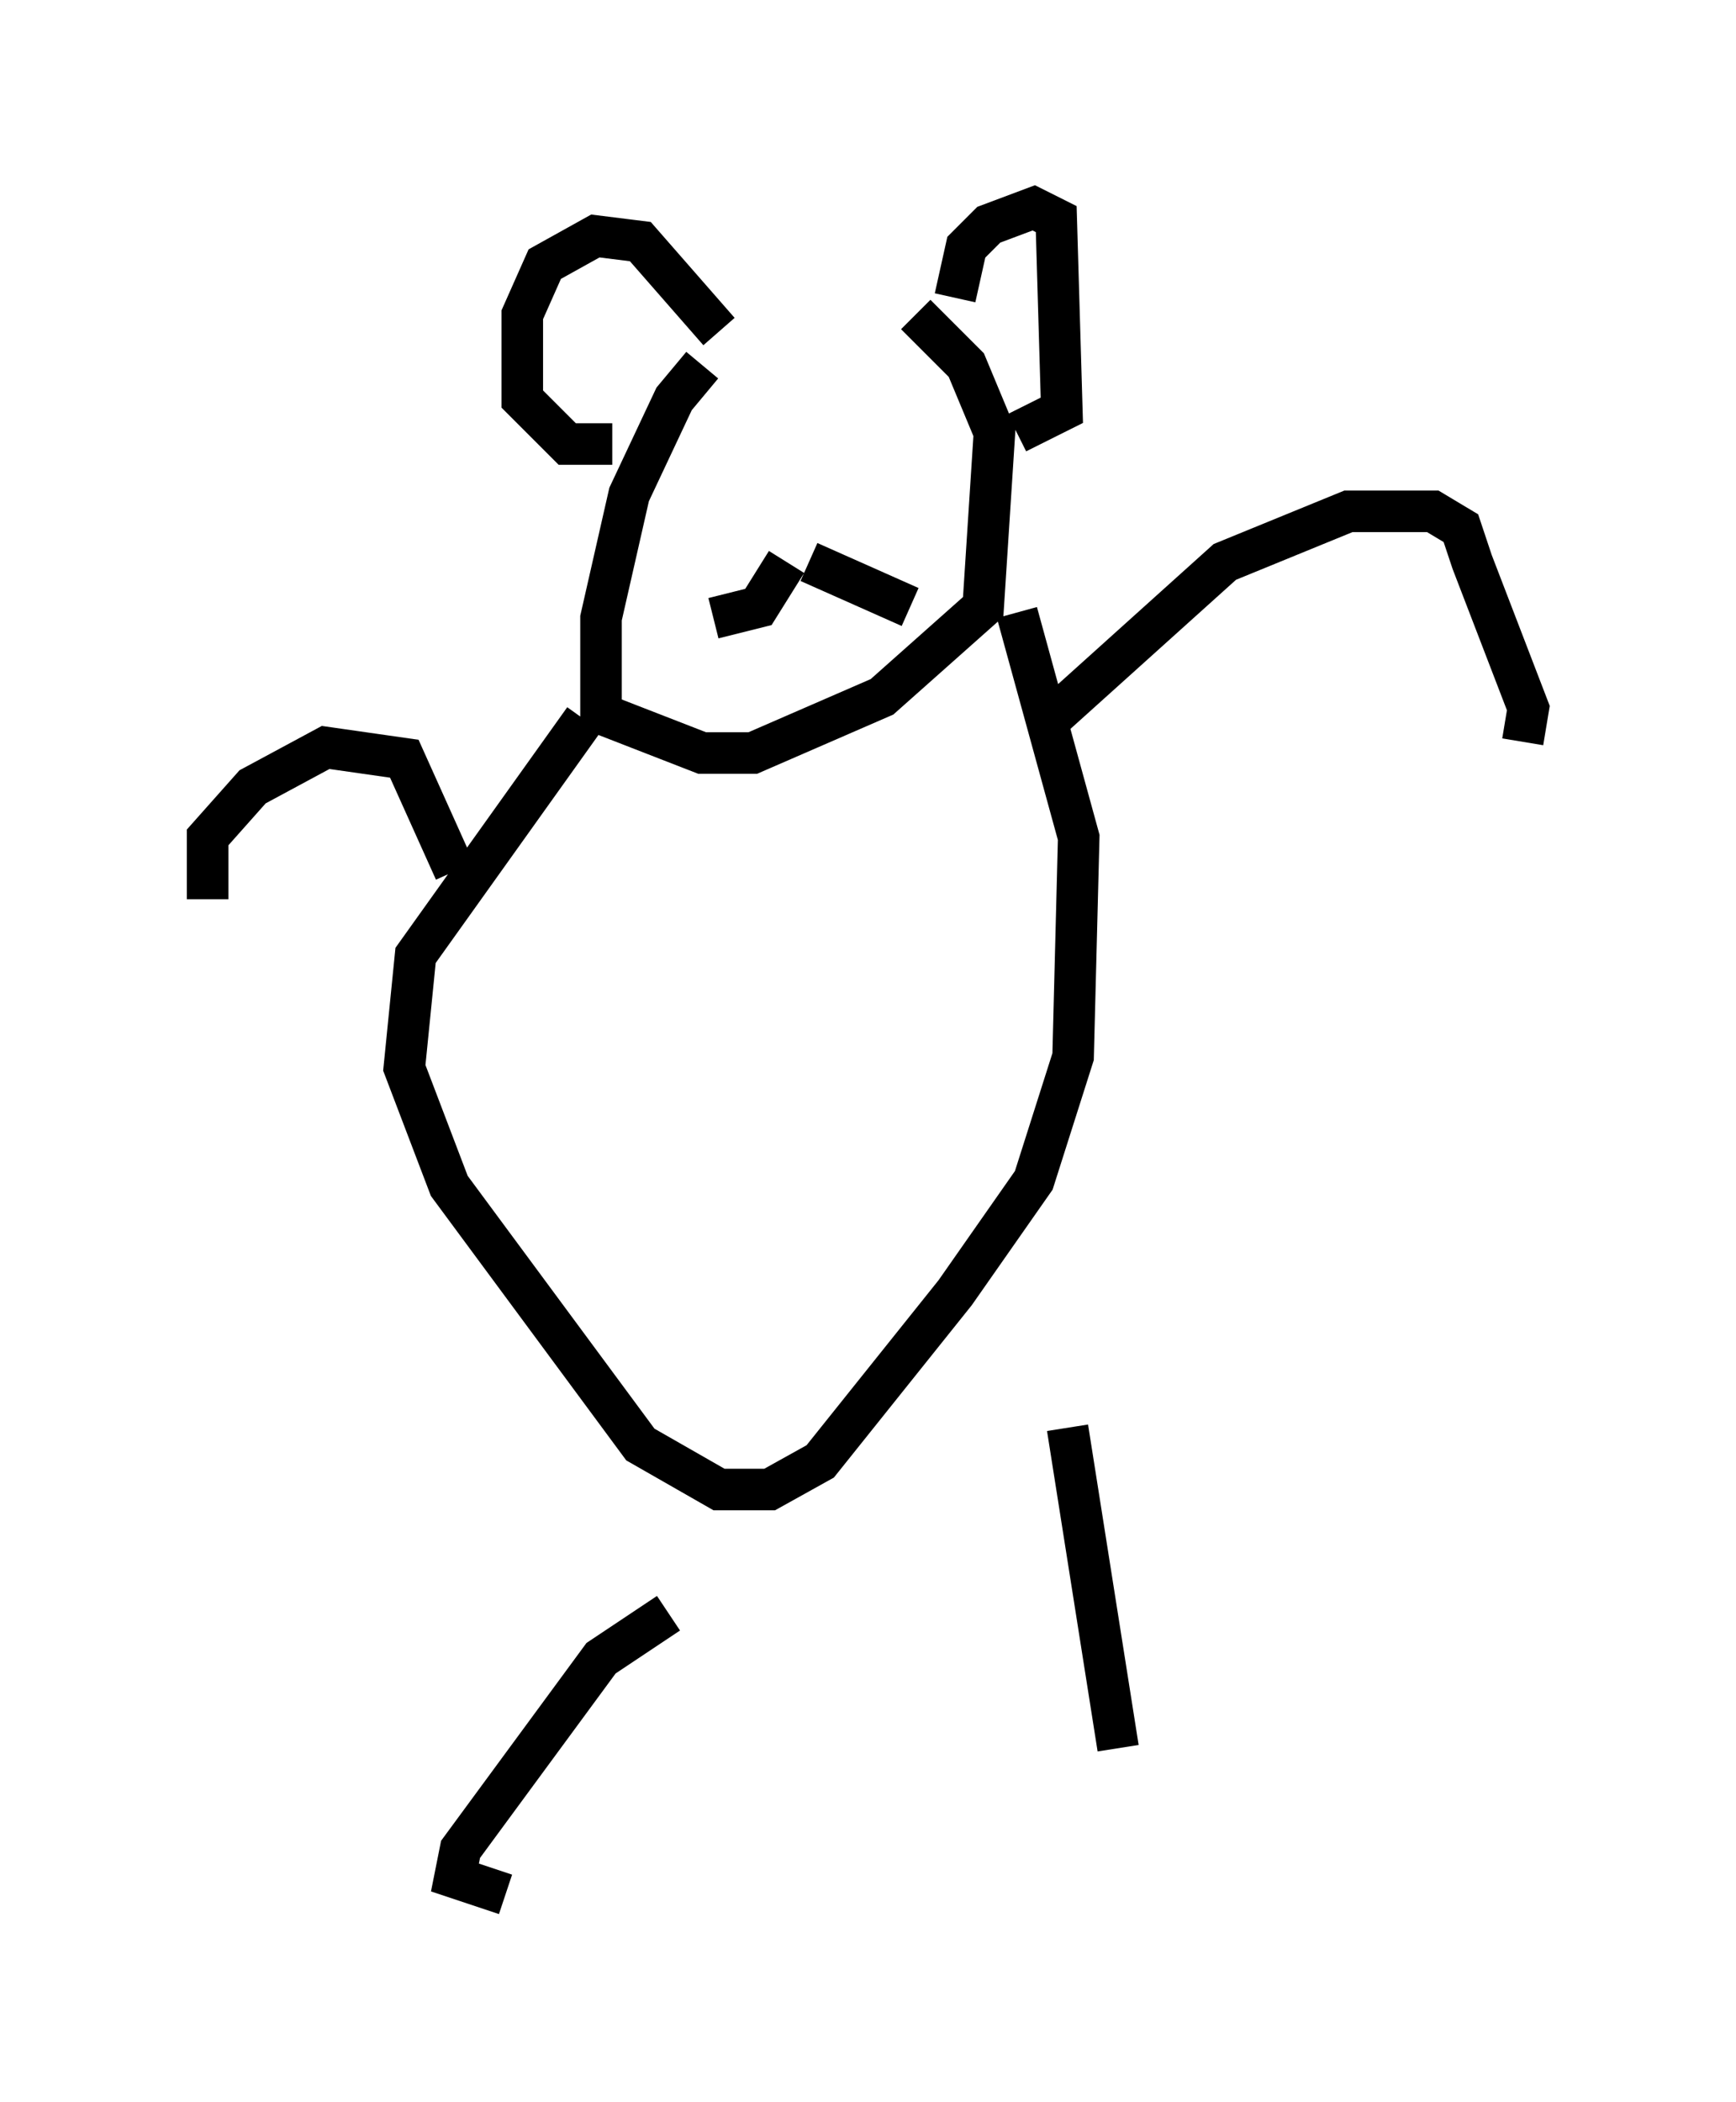 <?xml version="1.0" encoding="utf-8" ?>
<svg baseProfile="full" height="50.595" version="1.1" width="41.799" xmlns="http://www.w3.org/2000/svg" xmlns:ev="http://www.w3.org/2001/xml-events" xmlns:xlink="http://www.w3.org/1999/xlink"><defs /><rect fill="white" height="50.595" width="41.799" x="0" y="0" /><path d="M19.073, 7.706 m-2.165, 1.083 l-0.677, 0.812 -1.083, 2.3 l-0.677, 2.977 0.0, 2.3 l2.436, 0.947 1.218, 0.0 l3.112, -1.353 2.436, -2.165 l0.271, -4.195 -0.677, -1.624 l-1.218, -1.218 m-7.984, 9.743 l-4.059, 5.683 -0.271, 2.706 l1.083, 2.842 4.601, 6.225 l1.894, 1.083 1.218, 0.0 l1.218, -0.677 3.248, -4.059 l1.894, -2.706 0.947, -2.977 l0.135, -5.277 -1.488, -5.413 m-13.532, 6.225 l-1.218, -2.706 -1.894, -0.271 l-1.759, 0.947 -1.083, 1.218 l0.0, 1.488 m20.433, -4.465 l4.059, -3.654 2.977, -1.218 l2.03, 0.0 0.677, 0.406 l0.271, 0.812 1.353, 3.518 l-0.135, 0.812 m-20.568, 20.974 l-1.624, 1.083 -3.383, 4.601 l-0.135, 0.677 1.218, 0.406 m13.532, -11.231 l1.218, 7.713 m-7.984, -28.552 l0.0, 0.0 m0.0, 0.0 l-0.677, 1.083 -1.083, 0.271 m2.3, -1.353 l2.436, 1.083 m-3.924, -3.518 l0.0, 0.0 m2.3, 0.271 l0.0, 0.0 m2.706, -4.195 l0.271, -1.218 0.541, -0.541 l1.083, -0.406 0.541, 0.271 l0.135, 4.601 -1.083, 0.541 m-7.172, -2.436 l-1.894, -2.165 -1.083, -0.135 l-1.218, 0.677 -0.541, 1.218 l0.0, 2.03 1.083, 1.083 l1.083, 0.0 " fill="none" stroke="black" stroke-width="1" /></svg>